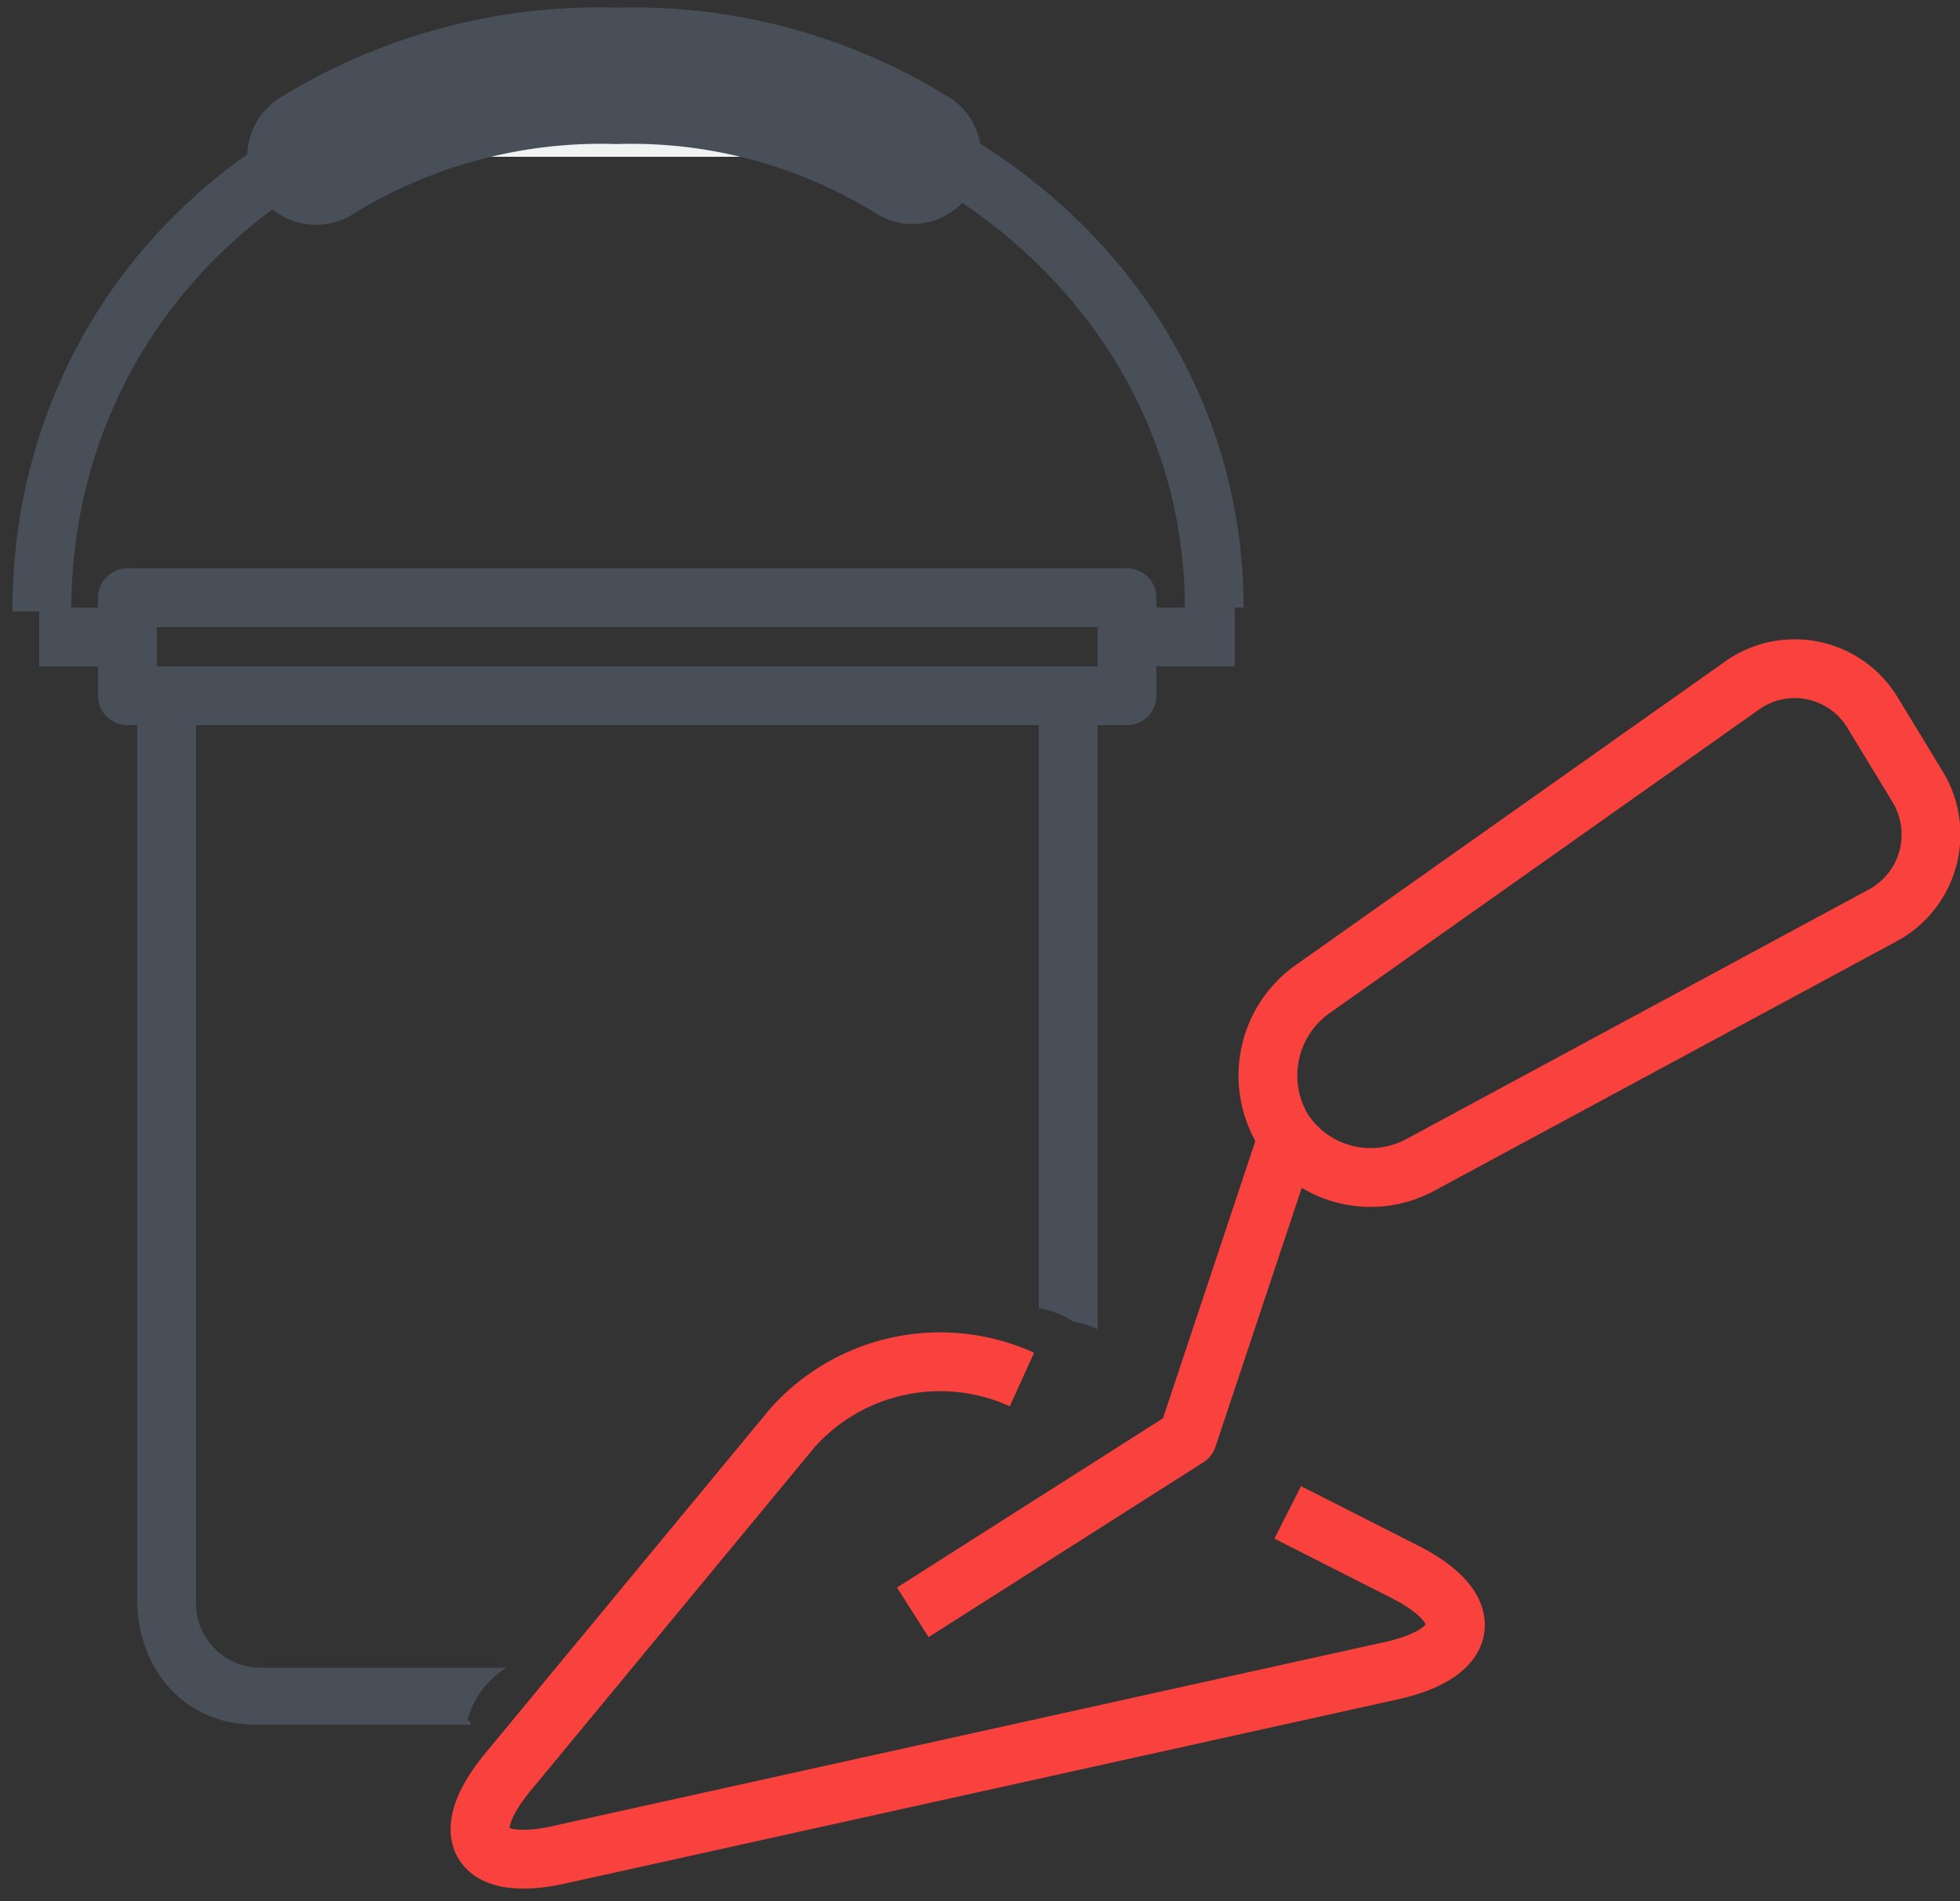 <svg id="Layer_1" data-name="Layer 1" xmlns="http://www.w3.org/2000/svg" viewBox="0 0 100 97"><rect x="0" y="0" width="100" height="97" fill="#333333" stroke="none"/><defs><style>.cls-1{fill:#484f59;}.cls-2{fill:#f1f2f2;}.cls-3{fill:none;stroke:#f9423e;stroke-linejoin:round;stroke-width:3px;}</style></defs><title>product11</title><path class="cls-1" d="M3.63,31.2h-3C.63,14.64,13.88,2.14,31.45,2.14c18,0,32,12.67,32,28.86h-3c0-14.5-12.76-25.86-29-25.86C15.59,5.14,3.63,16.35,3.63,31.2Z"/><path class="cls-1" d="M23.88,87.66a4.62,4.62,0,0,1,1.95-2.56H13.26A3.31,3.31,0,0,1,10,81.6V35H7V81.6C7,85.24,9.49,88,13,88H24C24.1,87.85,23.77,87.8,23.88,87.66Z"/><path class="cls-1" d="M56,67.83V35H53V66.75a4.58,4.58,0,0,1,1.76.68A4.69,4.69,0,0,1,56,67.83Z"/><path class="cls-1" d="M57.5,37H6.5A1.5,1.5,0,0,1,5,35.5v-5A1.5,1.5,0,0,1,6.5,29h51A1.5,1.5,0,0,1,59,30.5v5A1.5,1.5,0,0,1,57.5,37ZM8,34H56V32H8Z"/><rect class="cls-1" x="58" y="31" width="5" height="3"/><rect class="cls-1" x="2" y="31" width="5" height="3"/><path class="cls-2" d="M46.57,8A27.14,27.14,0,0,0,31.45,3.89,27.7,27.7,0,0,0,16.18,8"/><path class="cls-1" d="M16.18,11.47A3.5,3.5,0,0,1,14.27,5,31,31,0,0,1,31.44.39h0A30.57,30.57,0,0,1,48.48,5a3.5,3.5,0,0,1-3.83,5.86,23.73,23.73,0,0,0-13.2-3.51h0a24.11,24.11,0,0,0-13.35,3.52A3.48,3.48,0,0,1,16.18,11.47Z"/><path class="cls-3" d="M65.7,77.17l5.91,3c3.76,1.88,3.48,4.17-.63,5.08L28.53,94.64c-4.11.91-5.28-1-2.6-4.24L40.42,72.87a10.1,10.1,0,0,1,11.72-2.48"/><polyline class="cls-3" points="46.57 82.27 60.59 73.35 65.69 58.04"/><path class="cls-3" d="M97.81,40.1A4.69,4.69,0,0,1,96,46.74L72.43,59.46a5.33,5.33,0,0,1-7-1.85,5.4,5.4,0,0,1,1.5-7.11L88.85,35a4.64,4.64,0,0,1,6.7,1.38Z"/></svg>